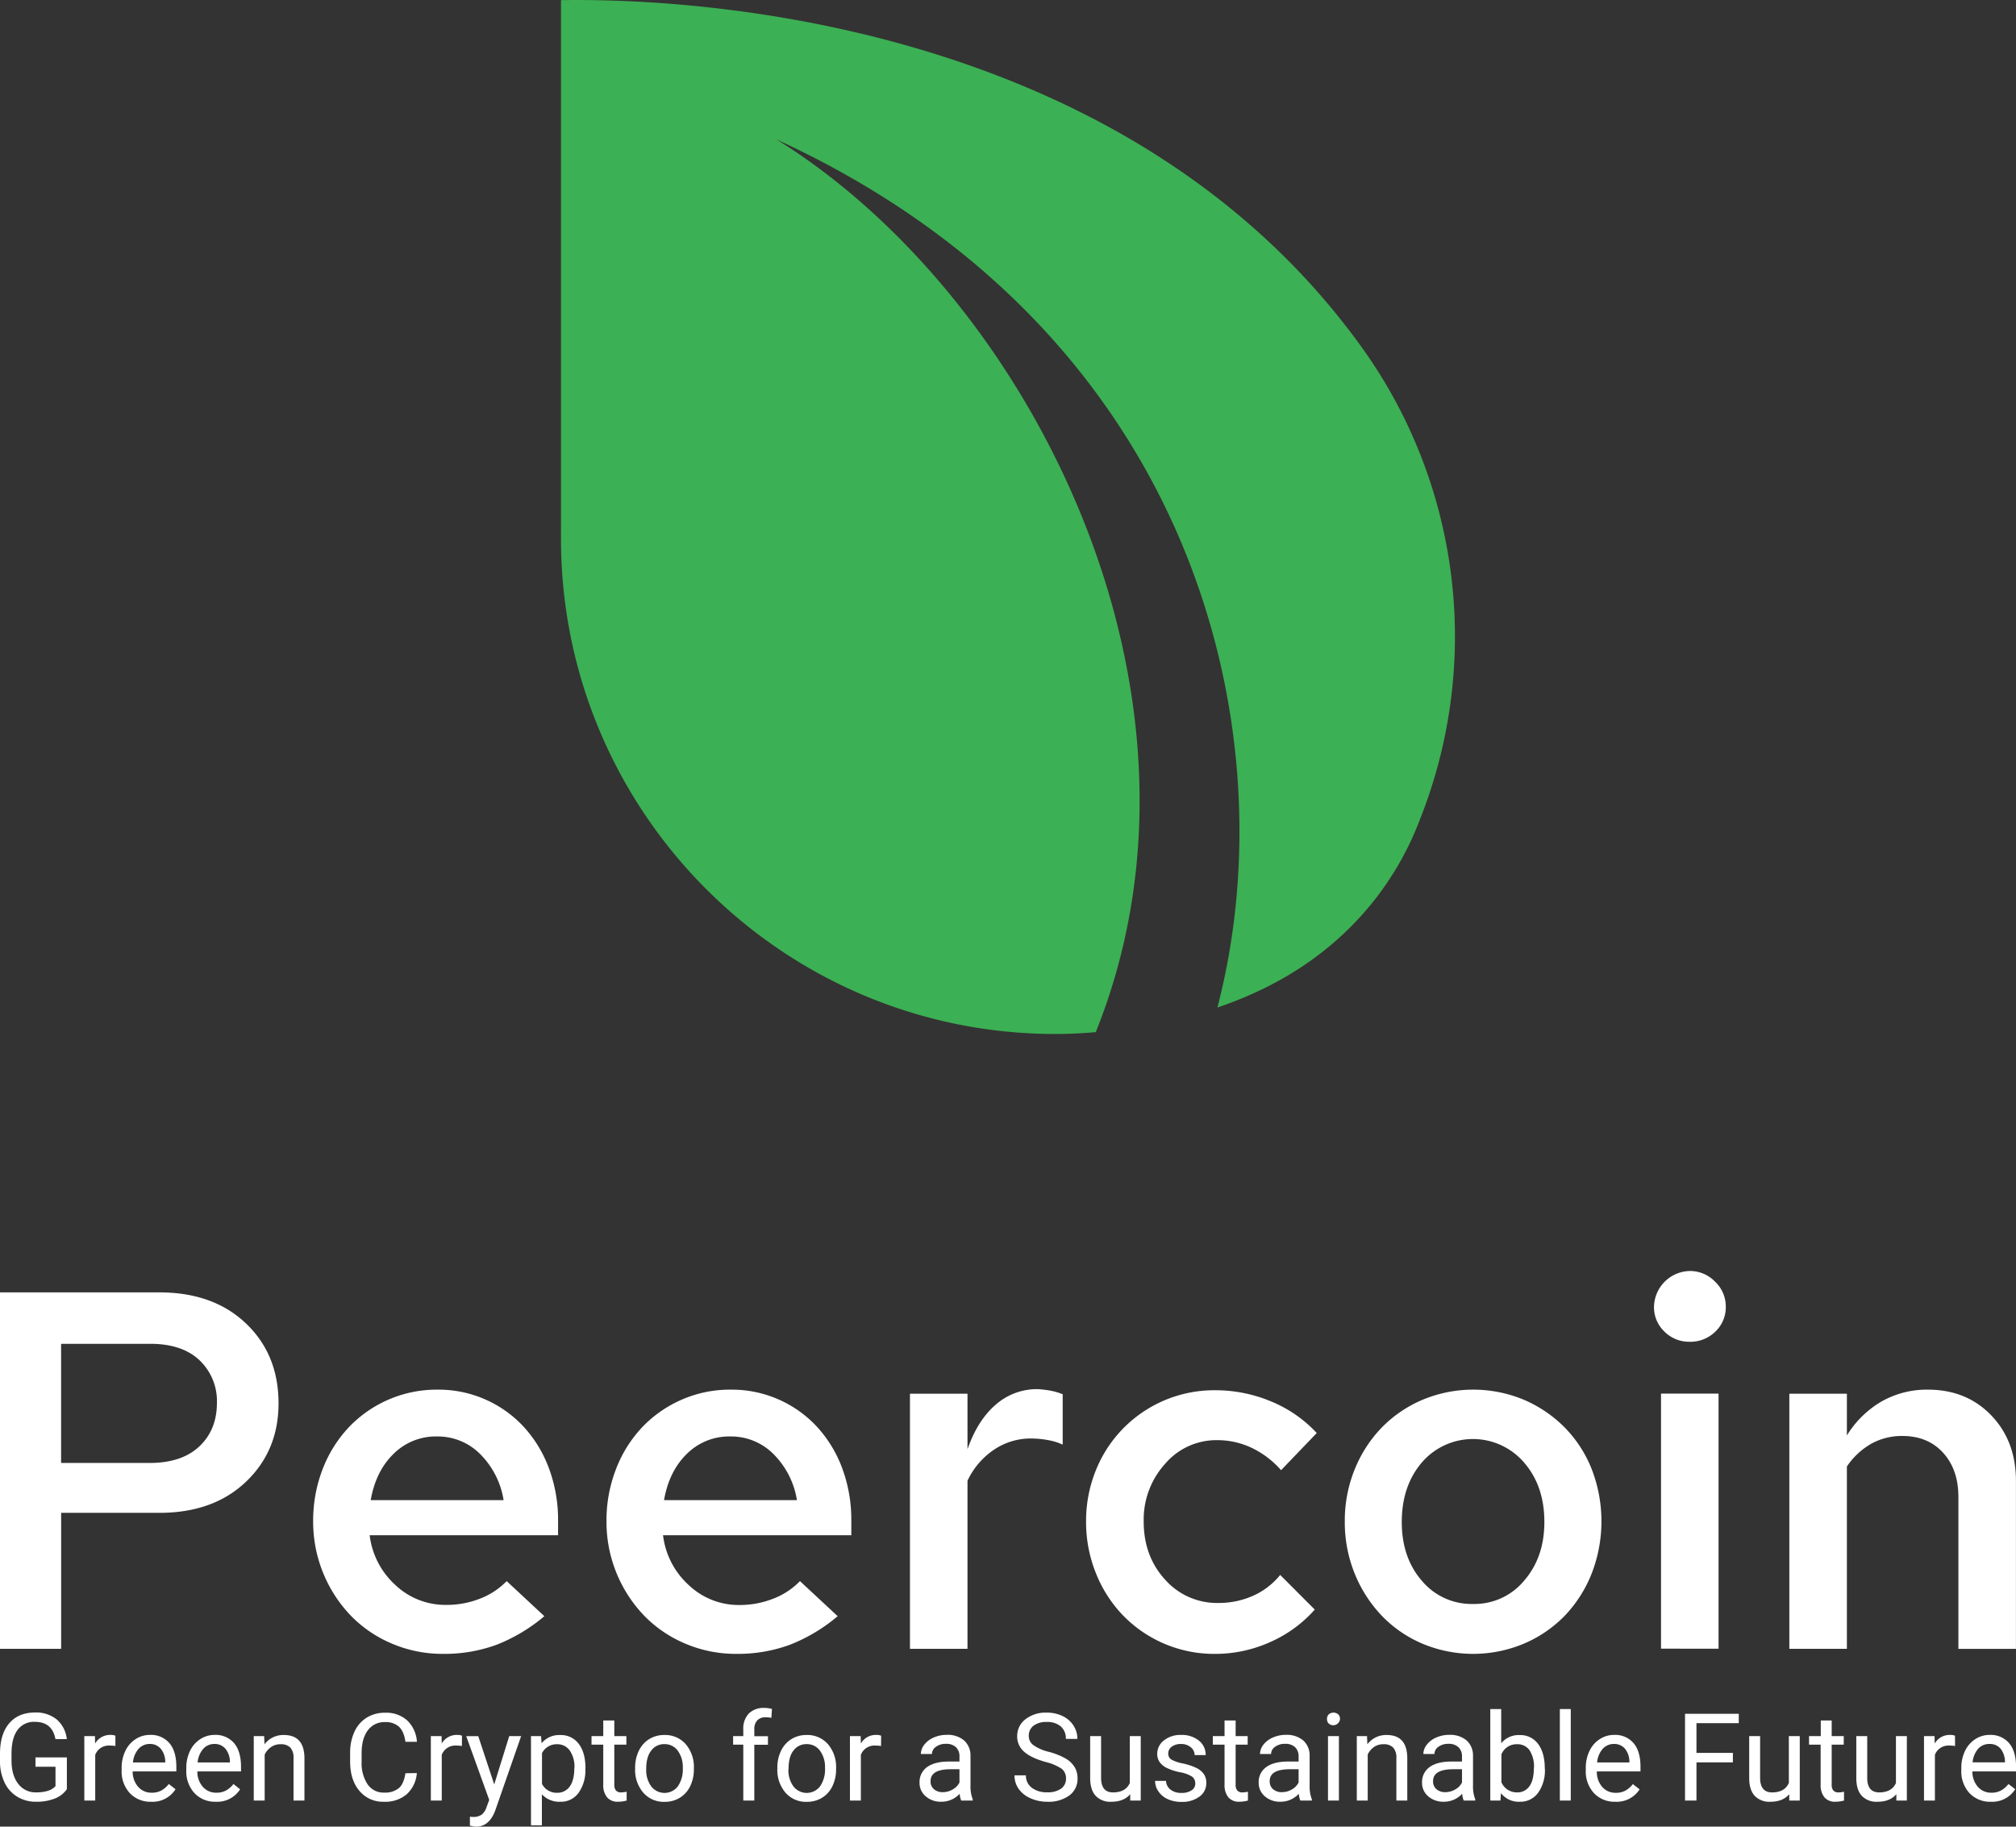 <svg xmlns="http://www.w3.org/2000/svg" viewBox="0 0 738.85 669.55"><rect x="0" y="0" width="738.85" height="669.55" fill="#333333" stroke="none"/><defs><style>.cls-1{fill:#3cb054;fill-rule:evenodd;}.cls-2{fill:#fff;}</style></defs><g id="Layer_2" data-name="Layer 2"><g id="Layer_1-2" data-name="Layer 1"><path class="cls-1" d="M401.57,378.34c-6.33.54-11.35.67-14.42.67-100.2.2-181.55-81.35-181.55-181.55,0-.8,0-1.61,0-2.41V192.5h0V.05h0c60.8-.94,210.84,12.3,293.58,127.4a181.59,181.59,0,0,1,21.23,172.88l0,0c-5.31,14.06-19.42,43.05-56.24,61.51a143.31,143.31,0,0,1-18,7.47C472.6,268.1,438.06,121.55,284.59,51.12c93.21,57.77,166.82,203.26,117,327.22Z"/><path class="cls-2" d="M24.51,655.83A9.7,9.7,0,0,1,20,659.3a18.34,18.34,0,0,1-6.74,1.14,13,13,0,0,1-6.9-1.82,12.15,12.15,0,0,1-4.67-5.19A17.91,17.91,0,0,1,0,645.63v-2.77q0-7.18,3.35-11.14t9.43-4a12.07,12.07,0,0,1,8,2.54,11.1,11.1,0,0,1,3.71,7.22H20.32q-1.18-6.33-7.52-6.33a7.41,7.41,0,0,0-6.39,3q-2.18,3-2.19,8.58v2.6q0,5.35,2.44,8.52A7.94,7.94,0,0,0,13.28,657a14.61,14.61,0,0,0,4.13-.52,6.45,6.45,0,0,0,2.93-1.76V647.6H13v-3.43H24.51Z"/><path class="cls-2" d="M42.29,640a12.3,12.3,0,0,0-2-.15,5.31,5.31,0,0,0-5.39,3.38V660h-4V636.37H34.8l.06,2.73a6.3,6.3,0,0,1,5.64-3.16,4.19,4.19,0,0,1,1.79.3Z"/><path class="cls-2" d="M55.4,660.44a10.33,10.33,0,0,1-7.82-3.15,11.73,11.73,0,0,1-3-8.45v-.74a14.13,14.13,0,0,1,1.35-6.28,10.41,10.41,0,0,1,3.75-4.32,9.45,9.45,0,0,1,5.23-1.56,8.87,8.87,0,0,1,7.17,3c1.7,2,2.55,4.92,2.55,8.7v1.68h-16a8.36,8.36,0,0,0,2,5.64,6.38,6.38,0,0,0,5,2.16,7.07,7.07,0,0,0,3.63-.88,9,9,0,0,0,2.6-2.31l2.47,1.92A9.93,9.93,0,0,1,55.4,660.44Zm-.51-21.18a5.36,5.36,0,0,0-4.1,1.78,8.67,8.67,0,0,0-2.06,5H60.57v-.31A7.66,7.66,0,0,0,58.91,641,5.07,5.07,0,0,0,54.89,639.26Z"/><path class="cls-2" d="M79.1,660.44a10.33,10.33,0,0,1-7.82-3.15,11.73,11.73,0,0,1-3-8.45v-.74a14.13,14.13,0,0,1,1.35-6.28,10.41,10.41,0,0,1,3.75-4.32,9.47,9.47,0,0,1,5.23-1.56,8.87,8.87,0,0,1,7.17,3c1.7,2,2.55,4.92,2.55,8.7v1.68h-16a8.36,8.36,0,0,0,2,5.64,6.38,6.38,0,0,0,5,2.16,7.07,7.07,0,0,0,3.63-.88,9,9,0,0,0,2.6-2.31L88,655.88A9.93,9.93,0,0,1,79.1,660.44Zm-.51-21.18a5.36,5.36,0,0,0-4.1,1.78,8.67,8.67,0,0,0-2.06,5H84.27v-.31A7.66,7.66,0,0,0,82.61,641,5.07,5.07,0,0,0,78.59,639.26Z"/><path class="cls-2" d="M96.81,636.37l.13,3a8.62,8.62,0,0,1,7.08-3.4q7.49,0,7.56,8.45V660h-4V644.37a5.47,5.47,0,0,0-1.17-3.78,4.68,4.68,0,0,0-3.57-1.23,5.82,5.82,0,0,0-3.45,1A7,7,0,0,0,97,643.17V660H93V636.37Z"/><path class="cls-2" d="M152.77,649.92a11.68,11.68,0,0,1-3.72,7.78,12.19,12.19,0,0,1-8.33,2.74,11.17,11.17,0,0,1-9-4q-3.41-4-3.4-10.81v-3.06a18.26,18.26,0,0,1,1.58-7.8,11.83,11.83,0,0,1,4.49-5.16,12.52,12.52,0,0,1,6.73-1.8,11.48,11.48,0,0,1,8.12,2.82,11.83,11.83,0,0,1,3.56,7.84h-4.21q-.54-3.82-2.37-5.53a7.18,7.18,0,0,0-5.1-1.7,7.5,7.5,0,0,0-6.3,3c-1.52,2-2.29,4.8-2.29,8.46v3.08a14,14,0,0,0,2.17,8.24,7,7,0,0,0,6.05,3.06,8,8,0,0,0,5.36-1.58c1.25-1,2.07-2.89,2.48-5.51Z"/><path class="cls-2" d="M169.29,640a12.3,12.3,0,0,0-2-.15,5.31,5.31,0,0,0-5.39,3.38V660h-4V636.37h3.93l.06,2.73a6.3,6.3,0,0,1,5.64-3.16,4.19,4.19,0,0,1,1.79.3Z"/><path class="cls-2" d="M181.13,654.09l5.5-17.72H191l-9.5,27.28q-2.21,5.91-7,5.9l-.77-.06-1.51-.29v-3.27l1.1.08a5.36,5.36,0,0,0,3.2-.83,6,6,0,0,0,1.88-3l.9-2.41-8.43-23.37h4.41Z"/><path class="cls-2" d="M214.53,648.45a14.14,14.14,0,0,1-2.47,8.7,7.9,7.9,0,0,1-6.68,3.29,8.69,8.69,0,0,1-6.78-2.73v11.38h-4V636.37h3.69l.2,2.62a8.32,8.32,0,0,1,6.86-3,8.06,8.06,0,0,1,6.74,3.21q2.47,3.21,2.48,8.93Zm-4-.46a10.41,10.41,0,0,0-1.71-6.31,5.49,5.49,0,0,0-4.67-2.32,6,6,0,0,0-5.51,3.26v11.29a6,6,0,0,0,5.55,3.24,5.45,5.45,0,0,0,4.62-2.31C209.92,653.31,210.49,651,210.49,648Z"/><path class="cls-2" d="M225.14,630.65v5.72h4.42v3.13h-4.42v14.67a3.28,3.28,0,0,0,.59,2.13,2.48,2.48,0,0,0,2,.71,9.43,9.43,0,0,0,1.93-.26V660a11.82,11.82,0,0,1-3.11.43,5,5,0,0,1-4.08-1.63,7.06,7.06,0,0,1-1.38-4.66V639.5h-4.3v-3.13h4.3v-5.72Z"/><path class="cls-2" d="M232.77,648a14,14,0,0,1,1.36-6.25,10.23,10.23,0,0,1,3.8-4.28,10.41,10.41,0,0,1,5.56-1.5,10,10,0,0,1,7.81,3.34,12.85,12.85,0,0,1,3,8.89v.28a14.06,14.06,0,0,1-1.32,6.19,10,10,0,0,1-3.78,4.28,10.51,10.51,0,0,1-5.64,1.52,9.93,9.93,0,0,1-7.79-3.34,12.77,12.77,0,0,1-3-8.84Zm4.06.48a10.07,10.07,0,0,0,1.83,6.31,6.16,6.16,0,0,0,9.77,0,11,11,0,0,0,1.81-6.76,10.1,10.1,0,0,0-1.84-6.3,5.87,5.87,0,0,0-4.91-2.41,5.78,5.78,0,0,0-4.82,2.38C237.44,643.22,236.83,645.5,236.83,648.45Z"/><path class="cls-2" d="M272.41,660V639.5h-3.73v-3.13h3.73V634a8,8,0,0,1,2-5.88,7.68,7.68,0,0,1,5.74-2.07,10.44,10.44,0,0,1,2.77.37l-.21,3.25a11.83,11.83,0,0,0-2.19-.19,3.91,3.91,0,0,0-3,1.15,4.61,4.61,0,0,0-1.07,3.29v2.5h5v3.13h-5V660Z"/><path class="cls-2" d="M284.89,648a14,14,0,0,1,1.36-6.25,10.23,10.23,0,0,1,3.8-4.28,10.41,10.41,0,0,1,5.56-1.5,10,10,0,0,1,7.81,3.34,12.85,12.85,0,0,1,3,8.89v.28a14.06,14.06,0,0,1-1.32,6.19,10,10,0,0,1-3.78,4.28,10.54,10.54,0,0,1-5.64,1.52,9.93,9.93,0,0,1-7.79-3.34,12.77,12.77,0,0,1-3-8.84Zm4.06.48a10.13,10.13,0,0,0,1.82,6.31,6.17,6.17,0,0,0,9.78,0,11,11,0,0,0,1.81-6.76,10.1,10.1,0,0,0-1.84-6.3,5.87,5.87,0,0,0-4.91-2.41,5.78,5.78,0,0,0-4.82,2.38C289.56,643.22,289,645.5,289,648.45Z"/><path class="cls-2" d="M322.9,640a12.48,12.48,0,0,0-2-.15,5.33,5.33,0,0,0-5.4,3.38V660h-4V636.37h3.93l.07,2.73a6.28,6.28,0,0,1,5.63-3.16,4.24,4.24,0,0,1,1.8.3Z"/><path class="cls-2" d="M352.28,660a8.14,8.14,0,0,1-.57-2.49,9,9,0,0,1-6.73,2.92,8.31,8.31,0,0,1-5.73-2,6.38,6.38,0,0,1-2.24-5,6.67,6.67,0,0,1,2.8-5.73q2.82-2,7.9-2h3.93v-1.86a4.53,4.53,0,0,0-1.26-3.37,5.1,5.1,0,0,0-3.74-1.26,5.9,5.9,0,0,0-3.63,1.09,3.23,3.23,0,0,0-1.46,2.64h-4.06a5.61,5.61,0,0,1,1.25-3.41,8.62,8.62,0,0,1,3.41-2.61,11.49,11.49,0,0,1,4.73-1,9.35,9.35,0,0,1,6.4,2,7.33,7.33,0,0,1,2.4,5.62v10.88a13.37,13.37,0,0,0,.83,5.18V660Zm-6.71-3.08a7,7,0,0,0,3.6-1,5.88,5.88,0,0,0,2.47-2.55v-4.85h-3.16c-5,0-7.43,1.45-7.43,4.35a3.68,3.68,0,0,0,1.27,3A4.86,4.86,0,0,0,345.57,656.93Z"/><path class="cls-2" d="M383.1,645.83q-5.4-1.55-7.86-3.81a7.31,7.31,0,0,1-2.45-5.58,7.7,7.7,0,0,1,3-6.22,12,12,0,0,1,7.81-2.45,13.09,13.09,0,0,1,5.84,1.26,9.65,9.65,0,0,1,4,3.5,8.92,8.92,0,0,1,1.41,4.87h-4.22a5.82,5.82,0,0,0-1.83-4.55,7.49,7.49,0,0,0-5.18-1.65,7.66,7.66,0,0,0-4.84,1.36,4.57,4.57,0,0,0-1.74,3.8,4.09,4.09,0,0,0,1.65,3.29,16.2,16.2,0,0,0,5.62,2.47,26.12,26.12,0,0,1,6.2,2.45,9.52,9.52,0,0,1,3.32,3.14,8,8,0,0,1,1.08,4.22,7.43,7.43,0,0,1-3,6.19,12.86,12.86,0,0,1-8.06,2.32,14.89,14.89,0,0,1-6.12-1.25,10.4,10.4,0,0,1-4.38-3.44,8.45,8.45,0,0,1-1.54-5H376a5.47,5.47,0,0,0,2.13,4.55,8.92,8.92,0,0,0,5.69,1.67,8.27,8.27,0,0,0,5.09-1.35,4.39,4.39,0,0,0,1.77-3.69,4.34,4.34,0,0,0-1.64-3.62A18.89,18.89,0,0,0,383.1,645.83Z"/><path class="cls-2" d="M414.22,657.67q-2.36,2.77-6.92,2.77a7.37,7.37,0,0,1-5.76-2.19c-1.31-1.46-2-3.63-2-6.5V636.37h4v15.27c0,3.58,1.45,5.37,4.37,5.37,3.08,0,5.14-1.15,6.16-3.45V636.37h4V660h-3.85Z"/><path class="cls-2" d="M438.06,653.74a3,3,0,0,0-1.24-2.55,12,12,0,0,0-4.3-1.56,20.48,20.48,0,0,1-4.87-1.57,6.94,6.94,0,0,1-2.67-2.19,5.23,5.23,0,0,1-.86-3,6.15,6.15,0,0,1,2.46-4.92,9.63,9.63,0,0,1,6.28-2,9.89,9.89,0,0,1,6.52,2.07,6.6,6.6,0,0,1,2.5,5.31h-4.06a3.64,3.64,0,0,0-1.41-2.86,5.3,5.3,0,0,0-3.55-1.2,5.53,5.53,0,0,0-3.45,1,3,3,0,0,0-1.25,2.51,2.45,2.45,0,0,0,1.16,2.2,14,14,0,0,0,4.18,1.42,22.17,22.17,0,0,1,4.91,1.62,7.16,7.16,0,0,1,2.78,2.26,5.6,5.6,0,0,1,.91,3.22,6,6,0,0,1-2.54,5.08,10.59,10.59,0,0,1-6.57,1.91,11.92,11.92,0,0,1-5-1,8.18,8.18,0,0,1-3.41-2.81,6.71,6.71,0,0,1-1.24-3.9h4A4.2,4.2,0,0,0,429,656a6.28,6.28,0,0,0,4,1.2,6.52,6.52,0,0,0,3.68-.93A2.87,2.87,0,0,0,438.06,653.74Z"/><path class="cls-2" d="M452.85,630.65v5.72h4.41v3.13h-4.41v14.67a3.28,3.28,0,0,0,.58,2.13,2.48,2.48,0,0,0,2,.71,9.43,9.43,0,0,0,1.93-.26V660a11.8,11.8,0,0,1-3.1.43,5,5,0,0,1-4.09-1.63,7.06,7.06,0,0,1-1.38-4.66V639.5h-4.3v-3.13h4.3v-5.72Z"/><path class="cls-2" d="M476.57,660a8.14,8.14,0,0,1-.57-2.49,9,9,0,0,1-6.73,2.92,8.31,8.31,0,0,1-5.73-2,6.38,6.38,0,0,1-2.24-5,6.66,6.66,0,0,1,2.81-5.73q2.81-2,7.89-2h3.93v-1.86a4.53,4.53,0,0,0-1.26-3.37,5.1,5.1,0,0,0-3.74-1.26,5.9,5.9,0,0,0-3.63,1.09,3.23,3.23,0,0,0-1.46,2.64h-4.06a5.61,5.61,0,0,1,1.25-3.41,8.62,8.62,0,0,1,3.41-2.61,11.49,11.49,0,0,1,4.73-1,9.35,9.35,0,0,1,6.4,2,7.3,7.3,0,0,1,2.4,5.62v10.88a13.37,13.37,0,0,0,.83,5.18V660Zm-6.71-3.08a7,7,0,0,0,3.6-1,5.88,5.88,0,0,0,2.47-2.55v-4.85h-3.16c-5,0-7.43,1.45-7.43,4.35a3.68,3.68,0,0,0,1.27,3A4.88,4.88,0,0,0,469.86,656.93Z"/><path class="cls-2" d="M486.33,630.1a2.42,2.42,0,0,1,.6-1.66,2.71,2.71,0,0,1,3.57,0,2.38,2.38,0,0,1,.61,1.66,2.5,2.5,0,0,1-4.18,1.64A2.34,2.34,0,0,1,486.33,630.1ZM490.7,660h-4V636.37h4Z"/><path class="cls-2" d="M501,636.37l.13,3a8.6,8.6,0,0,1,7.08-3.4q7.49,0,7.55,8.45V660h-4V644.37a5.38,5.38,0,0,0-1.17-3.78,4.65,4.65,0,0,0-3.57-1.23,5.82,5.82,0,0,0-3.45,1,7.08,7.08,0,0,0-2.31,2.76V660h-4V636.37Z"/><path class="cls-2" d="M536.44,660a8.79,8.79,0,0,1-.57-2.49,9,9,0,0,1-6.73,2.92,8.33,8.33,0,0,1-5.73-2,6.41,6.41,0,0,1-2.24-5,6.68,6.68,0,0,1,2.81-5.73q2.81-2,7.89-2h3.94v-1.86a4.54,4.54,0,0,0-1.27-3.37,5.07,5.07,0,0,0-3.73-1.26,5.86,5.86,0,0,0-3.63,1.09,3.22,3.22,0,0,0-1.47,2.64h-4.06a5.57,5.57,0,0,1,1.26-3.41,8.55,8.55,0,0,1,3.41-2.61,11.46,11.46,0,0,1,4.73-1,9.37,9.37,0,0,1,6.4,2,7.37,7.37,0,0,1,2.4,5.62v10.88a13.19,13.19,0,0,0,.83,5.18V660Zm-6.71-3.08a7.09,7.09,0,0,0,3.61-1,5.88,5.88,0,0,0,2.47-2.55v-4.85h-3.17q-7.42,0-7.43,4.35a3.71,3.71,0,0,0,1.27,3A4.88,4.88,0,0,0,529.73,656.93Z"/><path class="cls-2" d="M566.19,648.45a14.07,14.07,0,0,1-2.49,8.71,8,8,0,0,1-6.68,3.28,8.24,8.24,0,0,1-6.93-3.16L549.9,660h-3.72V626.46h4V639a8.21,8.21,0,0,1,6.75-3,8,8,0,0,1,6.77,3.25q2.44,3.25,2.45,8.91Zm-4-.46a11,11,0,0,0-1.59-6.38,5.3,5.3,0,0,0-4.59-2.25,5.94,5.94,0,0,0-5.75,3.72V653.3A6.09,6.09,0,0,0,556,657a5.23,5.23,0,0,0,4.52-2.25C561.61,653.26,562.15,651,562.15,648Z"/><path class="cls-2" d="M575.67,660h-4V626.46h4Z"/><path class="cls-2" d="M592,660.44a10.33,10.33,0,0,1-7.82-3.15,11.73,11.73,0,0,1-3-8.45v-.74a14.13,14.13,0,0,1,1.35-6.28,10.41,10.41,0,0,1,3.75-4.32,9.47,9.47,0,0,1,5.23-1.56,8.87,8.87,0,0,1,7.17,3c1.7,2,2.55,4.92,2.55,8.7v1.68h-16A8.36,8.36,0,0,0,587.2,655a6.38,6.38,0,0,0,5,2.16,7.07,7.07,0,0,0,3.63-.88,9,9,0,0,0,2.6-2.31l2.47,1.92A9.93,9.93,0,0,1,592,660.44Zm-.51-21.18a5.36,5.36,0,0,0-4.1,1.78,8.67,8.67,0,0,0-2.06,5h11.84v-.31a7.66,7.66,0,0,0-1.66-4.77A5.07,5.07,0,0,0,591.44,639.26Z"/><path class="cls-2" d="M635.09,646H621.74v14h-4.19V628.2h19.7v3.43H621.74v10.9h13.35Z"/><path class="cls-2" d="M655.75,657.67q-2.36,2.77-6.92,2.77a7.37,7.37,0,0,1-5.76-2.19c-1.32-1.46-2-3.63-2-6.5V636.37h4v15.27q0,5.37,4.37,5.37,4.63,0,6.16-3.45V636.37h4V660h-3.84Z"/><path class="cls-2" d="M671.3,630.65v5.72h4.42v3.13H671.3v14.67a3.28,3.28,0,0,0,.59,2.13,2.48,2.48,0,0,0,2,.71,9.43,9.43,0,0,0,1.93-.26V660a11.82,11.82,0,0,1-3.11.43,5,5,0,0,1-4.08-1.63,7.06,7.06,0,0,1-1.38-4.66V639.5H663v-3.13h4.3v-5.72Z"/><path class="cls-2" d="M695,657.67c-1.58,1.85-3.88,2.77-6.93,2.77a7.33,7.33,0,0,1-5.75-2.19q-2-2.19-2-6.5V636.37h4v15.27c0,3.58,1.45,5.37,4.37,5.37q4.63,0,6.16-3.45V636.37h4V660h-3.85Z"/><path class="cls-2" d="M716.52,640a12.3,12.3,0,0,0-2-.15,5.31,5.31,0,0,0-5.39,3.38V660h-4V636.37H709l.06,2.73a6.3,6.3,0,0,1,5.64-3.16,4.19,4.19,0,0,1,1.79.3Z"/><path class="cls-2" d="M729.63,660.44a10.33,10.33,0,0,1-7.82-3.15,11.73,11.73,0,0,1-3-8.45v-.74a14.13,14.13,0,0,1,1.35-6.28,10.41,10.41,0,0,1,3.75-4.32,9.47,9.47,0,0,1,5.23-1.56,8.86,8.86,0,0,1,7.17,3c1.7,2,2.56,4.92,2.56,8.7v1.68h-16a8.36,8.36,0,0,0,2,5.64,6.4,6.4,0,0,0,5,2.16,7.06,7.06,0,0,0,3.62-.88,9,9,0,0,0,2.6-2.31l2.47,1.92A9.93,9.93,0,0,1,729.63,660.44Zm-.51-21.18A5.37,5.37,0,0,0,725,641a8.67,8.67,0,0,0-2.06,5H734.8v-.31a7.66,7.66,0,0,0-1.66-4.77A5.07,5.07,0,0,0,729.12,639.26Z"/><path class="cls-2" d="M0,604.37V473.73H58.41q19.78,0,31.73,11.38t11.94,29.3q0,17.36-11.94,28.74T58.41,554.54h-36v49.83ZM55.05,492.58H22.39v43.67H54.87q11.75,0,18.19-6.07t6.44-15.95a20.66,20.66,0,0,0-6.34-15.59Q66.8,492.58,55.05,492.58Z"/><path class="cls-2" d="M199.5,592.42a62.19,62.19,0,0,1-17.45,10.45,55.2,55.2,0,0,1-19.69,3.36,47.07,47.07,0,0,1-18.66-3.73,45.78,45.78,0,0,1-15.12-10.27,49.7,49.7,0,0,1-13.81-34.52,52.3,52.3,0,0,1,3.45-19.13,46.81,46.81,0,0,1,9.52-15.3,44.44,44.44,0,0,1,32.57-13.9A42.54,42.54,0,0,1,191.94,523a46.15,46.15,0,0,1,9.24,15.21,54.06,54.06,0,0,1,3.35,19.31v5.23H135.48A29.42,29.42,0,0,0,144.91,581a26.61,26.61,0,0,0,18.57,7.28A33.27,33.27,0,0,0,175.89,586a27.13,27.13,0,0,0,9.8-6.44Zm-39.38-65.88a21.91,21.91,0,0,0-15.86,6.35q-6.54,6.35-8.4,17h48.71a30.63,30.63,0,0,0-8.49-16.79A21.91,21.91,0,0,0,160.12,526.54Z"/><path class="cls-2" d="M307,592.42a62.19,62.19,0,0,1-17.45,10.45,55.2,55.2,0,0,1-19.69,3.36,47.11,47.11,0,0,1-18.66-3.73,45.78,45.78,0,0,1-15.12-10.27,49.7,49.7,0,0,1-13.81-34.52,52.1,52.1,0,0,1,3.46-19.13,46.79,46.79,0,0,1,9.51-15.3,44.44,44.44,0,0,1,14.47-10.17,44,44,0,0,1,18.1-3.73A42.54,42.54,0,0,1,299.43,523a46.15,46.15,0,0,1,9.24,15.21A54.07,54.07,0,0,1,312,557.52v5.23H243A29.36,29.36,0,0,0,252.4,581,26.61,26.61,0,0,0,271,588.32,33.27,33.27,0,0,0,283.38,586a27,27,0,0,0,9.8-6.44Zm-39.38-65.88a21.91,21.91,0,0,0-15.86,6.35q-6.54,6.35-8.4,17h48.71a30.63,30.63,0,0,0-8.49-16.79A21.91,21.91,0,0,0,267.61,526.54Z"/><path class="cls-2" d="M333.49,604.37v-93.5h21.09v20.34q3.72-10.63,10.35-16.33a22.94,22.94,0,0,1,15.4-5.69,42.29,42.29,0,0,1,4.66.56,24.41,24.41,0,0,1,4.48,1.31v18.47a22.46,22.46,0,0,0-5.5-1.68,34.19,34.19,0,0,0-6.07-.56,24,24,0,0,0-13.62,4.11,28,28,0,0,0-9.7,11.38v61.59Z"/><path class="cls-2" d="M446.58,587.57a30.7,30.7,0,0,0,12.6-2.61,26.71,26.71,0,0,0,10-7.66L481.85,590a47.07,47.07,0,0,1-16.23,11.86,49,49,0,0,1-20.35,4.38,46.6,46.6,0,0,1-33.59-14,47.51,47.51,0,0,1-10-15.49,50,50,0,0,1-3.64-19,49.3,49.3,0,0,1,3.64-18.94,46.7,46.7,0,0,1,43.57-29.21,52.83,52.83,0,0,1,20.63,4.11,47.43,47.43,0,0,1,16.7,11.57l-13.07,13.62a33.75,33.75,0,0,0-10.82-8.21,29.47,29.47,0,0,0-12.69-2.8,24.69,24.69,0,0,0-19,8.68,30.44,30.44,0,0,0-7.84,21.18q0,12.69,7.84,21.27A25.39,25.39,0,0,0,446.58,587.57Z"/><path class="cls-2" d="M492.86,557.71a49.82,49.82,0,0,1,3.64-19.13,47.69,47.69,0,0,1,9.89-15.3,45.88,45.88,0,0,1,14.93-10.17,48.31,48.31,0,0,1,37.23,0,47.19,47.19,0,0,1,14.93,10.17,45.61,45.61,0,0,1,9.89,15.3,52.94,52.94,0,0,1-.09,38.35,47.67,47.67,0,0,1-9.89,15.4,45.88,45.88,0,0,1-14.93,10.17,48.09,48.09,0,0,1-37.14,0,45.07,45.07,0,0,1-14.93-10.27,48.77,48.77,0,0,1-9.89-15.39A49.82,49.82,0,0,1,492.86,557.71Zm47,30.23a23.66,23.66,0,0,0,18.76-8.58Q566,570.78,566,557.9q0-13.26-7.47-21.84a24.69,24.69,0,0,0-37.42,0q-7.36,8.6-7.37,21.84,0,13.07,7.37,21.55A23.76,23.76,0,0,0,539.89,587.94Z"/><path class="cls-2" d="M619.2,491.83A12.74,12.74,0,0,1,610,488.1a12.27,12.27,0,0,1-3.82-9.14,13.4,13.4,0,0,1,13.06-13.07,12.74,12.74,0,0,1,9.33,3.92,12.5,12.5,0,0,1,3.92,9.15,12.27,12.27,0,0,1-3.82,9.14A13,13,0,0,1,619.2,491.83Zm10.64,19v93.5H608.75v-93.5Z"/><path class="cls-2" d="M655.78,604.37v-93.5h21.09v15.3a36.55,36.55,0,0,1,12.78-12.5,33.62,33.62,0,0,1,16.89-4.29q14.18,0,23.23,9.42t9.06,24v61.59H717.74V548.75q0-10.08-5.6-16.23t-14.93-6.16a23,23,0,0,0-11.48,2.89,26.72,26.72,0,0,0-8.86,8.3v66.82Z"/></g></g></svg>